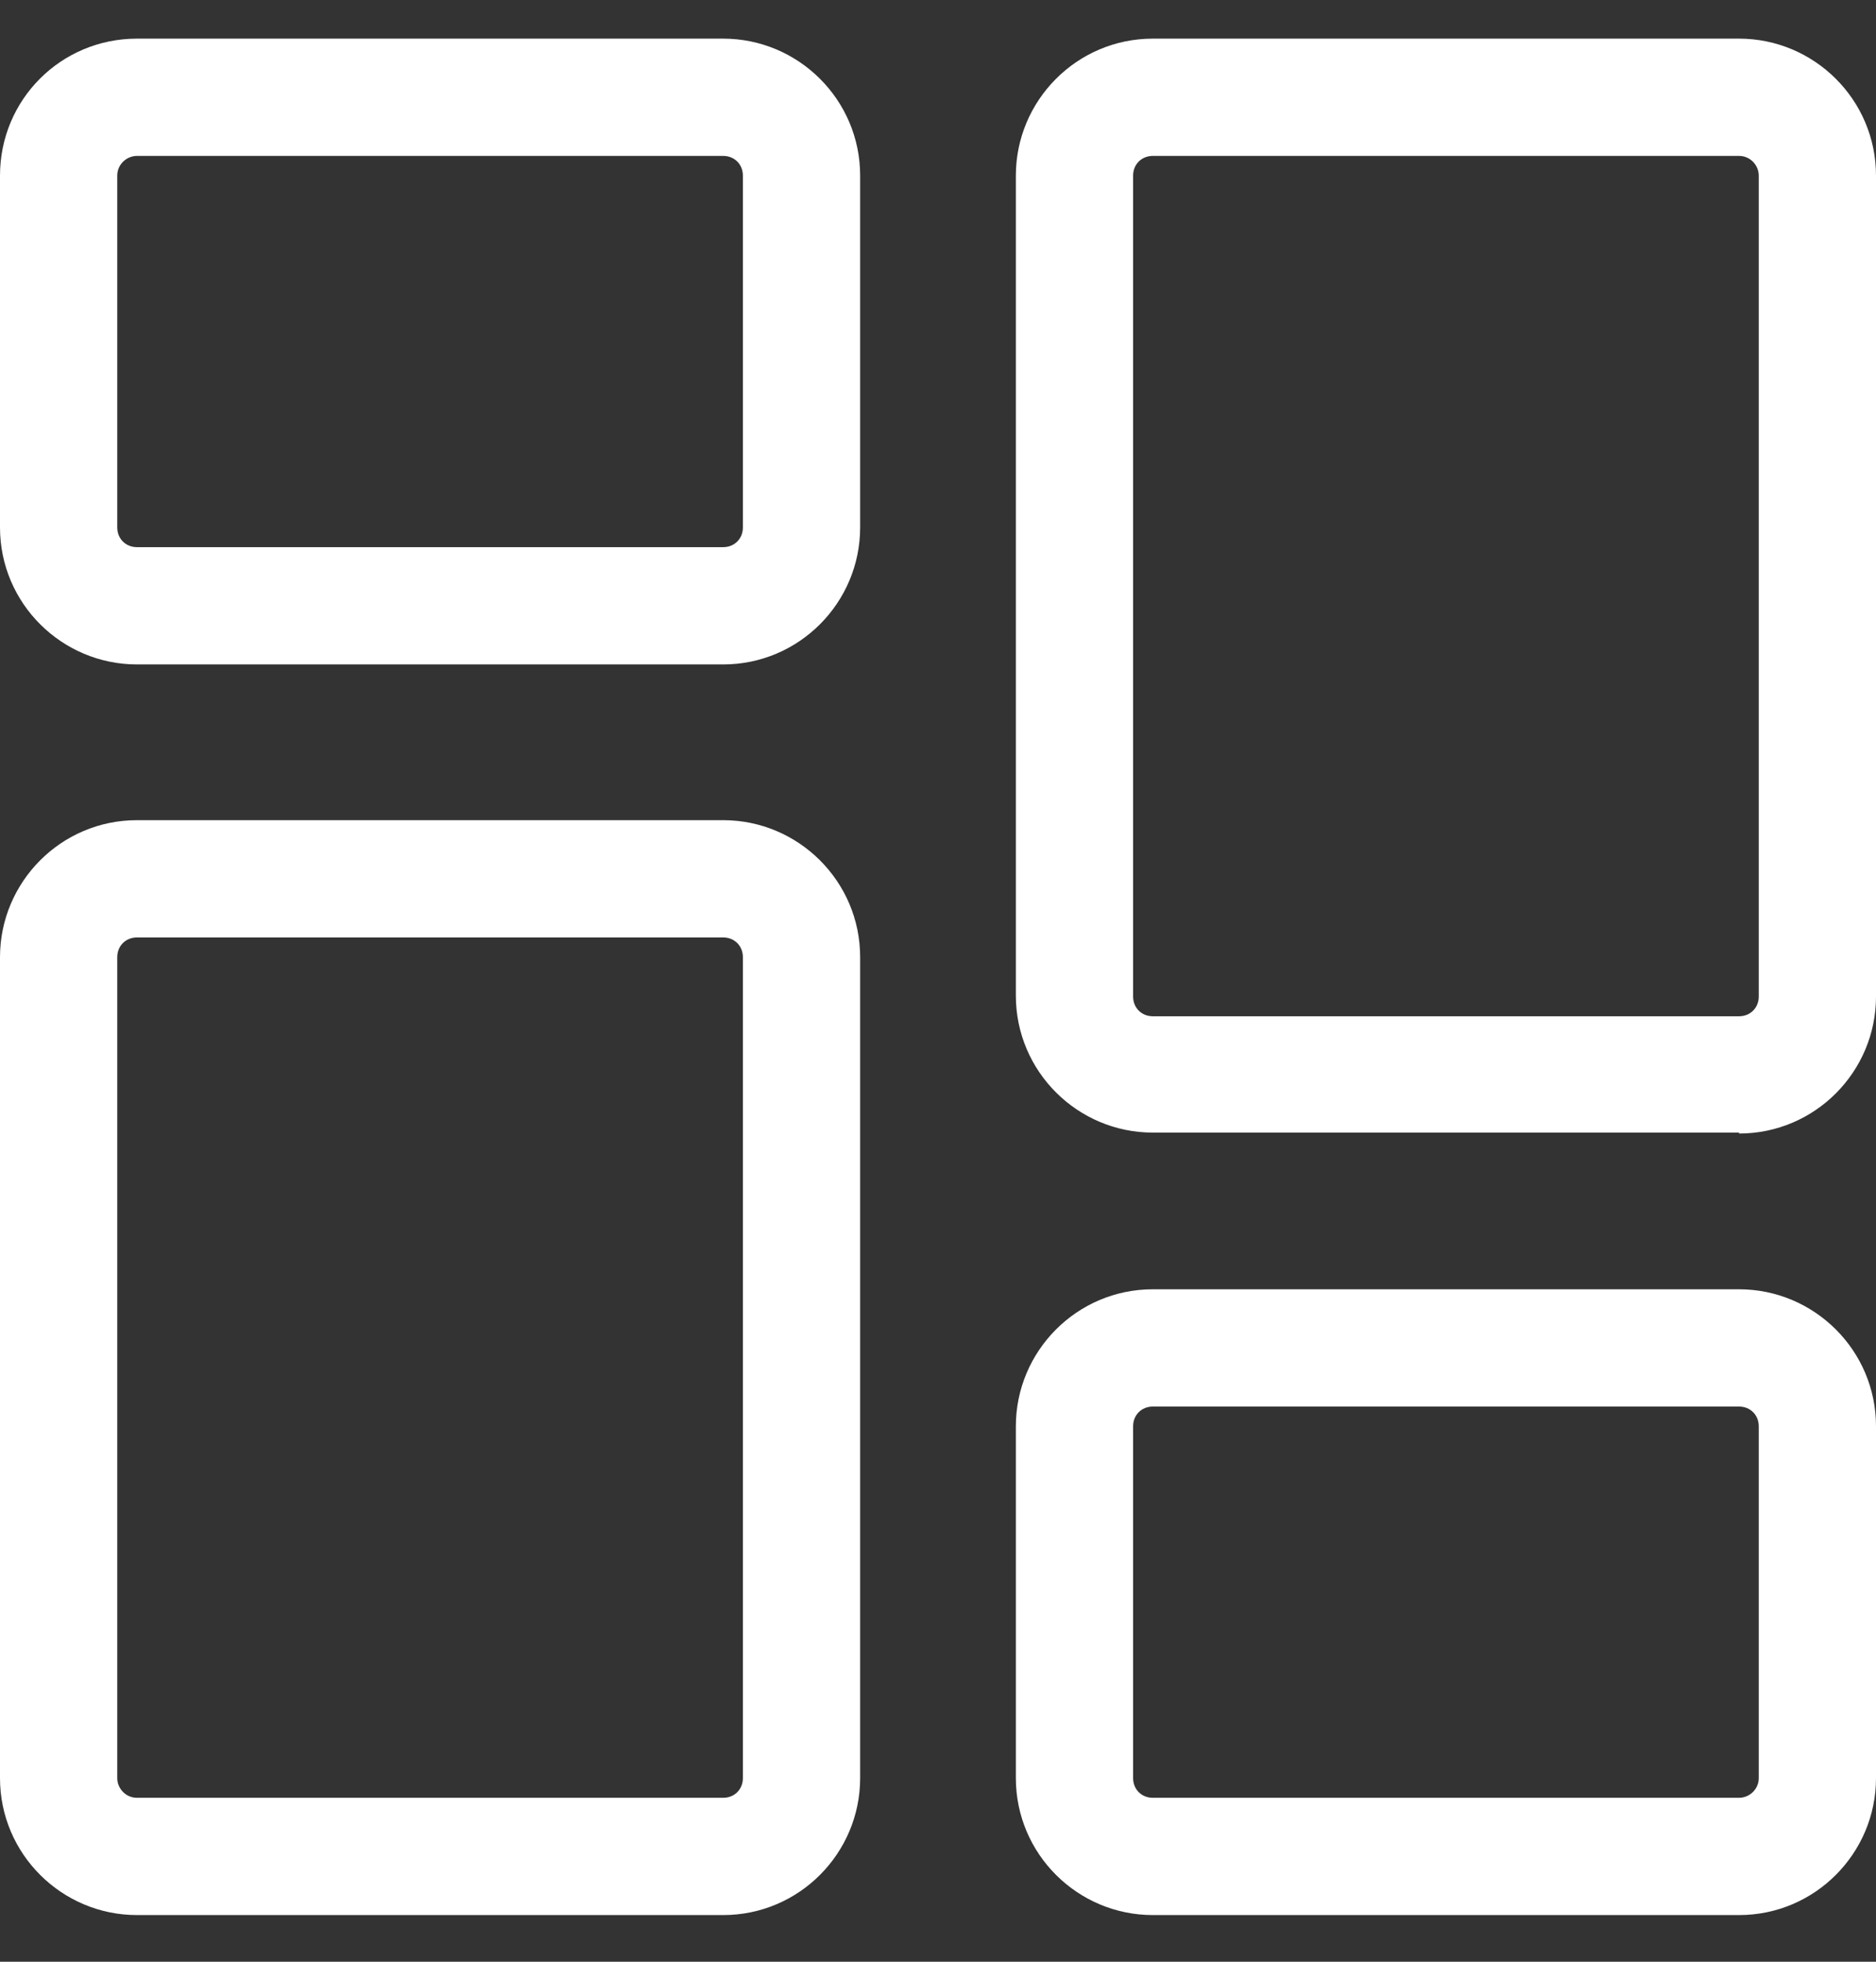 <svg width="22" height="23" viewBox="0 0 22 23" fill="none" xmlns="http://www.w3.org/2000/svg">
<rect x="0" y="0" width="22" height="23" fill="#333333" stroke="none"/>
<path d="M8.481 7.79H1.606C0.726 7.79 0 7.075 0 6.184V2.059C0 1.168 0.715 0.453 1.606 0.453H8.481C9.361 0.453 10.087 1.168 10.087 2.059V6.184C10.087 7.064 9.372 7.79 8.481 7.79ZM1.606 1.828C1.485 1.828 1.375 1.927 1.375 2.059V6.184C1.375 6.316 1.474 6.415 1.606 6.415H8.481C8.613 6.415 8.712 6.316 8.712 6.184V2.059C8.712 1.927 8.613 1.828 8.481 1.828H1.606ZM8.481 22.453H1.606C0.726 22.453 0 21.738 0 20.847V11.222C0 10.342 0.715 9.616 1.606 9.616H8.481C9.361 9.616 10.087 10.331 10.087 11.222V20.847C10.087 21.727 9.372 22.453 8.481 22.453ZM1.606 10.991C1.474 10.991 1.375 11.09 1.375 11.222V20.847C1.375 20.968 1.474 21.078 1.606 21.078H8.481C8.613 21.078 8.712 20.979 8.712 20.847V11.222C8.712 11.09 8.613 10.991 8.481 10.991H1.606ZM20.394 22.453H13.519C12.639 22.453 11.913 21.738 11.913 20.847V16.722C11.913 15.842 12.628 15.116 13.519 15.116H20.394C21.274 15.116 22 15.831 22 16.722V20.847C22 21.727 21.285 22.453 20.394 22.453ZM13.519 16.491C13.387 16.491 13.288 16.59 13.288 16.722V20.847C13.288 20.979 13.387 21.078 13.519 21.078H20.394C20.515 21.078 20.625 20.979 20.625 20.847V16.722C20.625 16.59 20.526 16.491 20.394 16.491H13.519ZM20.394 13.279H13.519C12.639 13.279 11.913 12.564 11.913 11.673V2.059C11.913 1.179 12.628 0.453 13.519 0.453H20.394C21.274 0.453 22 1.168 22 2.059V11.684C22 12.564 21.285 13.29 20.394 13.29V13.279ZM13.519 1.828C13.387 1.828 13.288 1.927 13.288 2.059V11.684C13.288 11.816 13.387 11.915 13.519 11.915H20.394C20.526 11.915 20.625 11.816 20.625 11.684V2.059C20.625 1.938 20.526 1.828 20.394 1.828H13.519Z" fill="white"/>
</svg>
